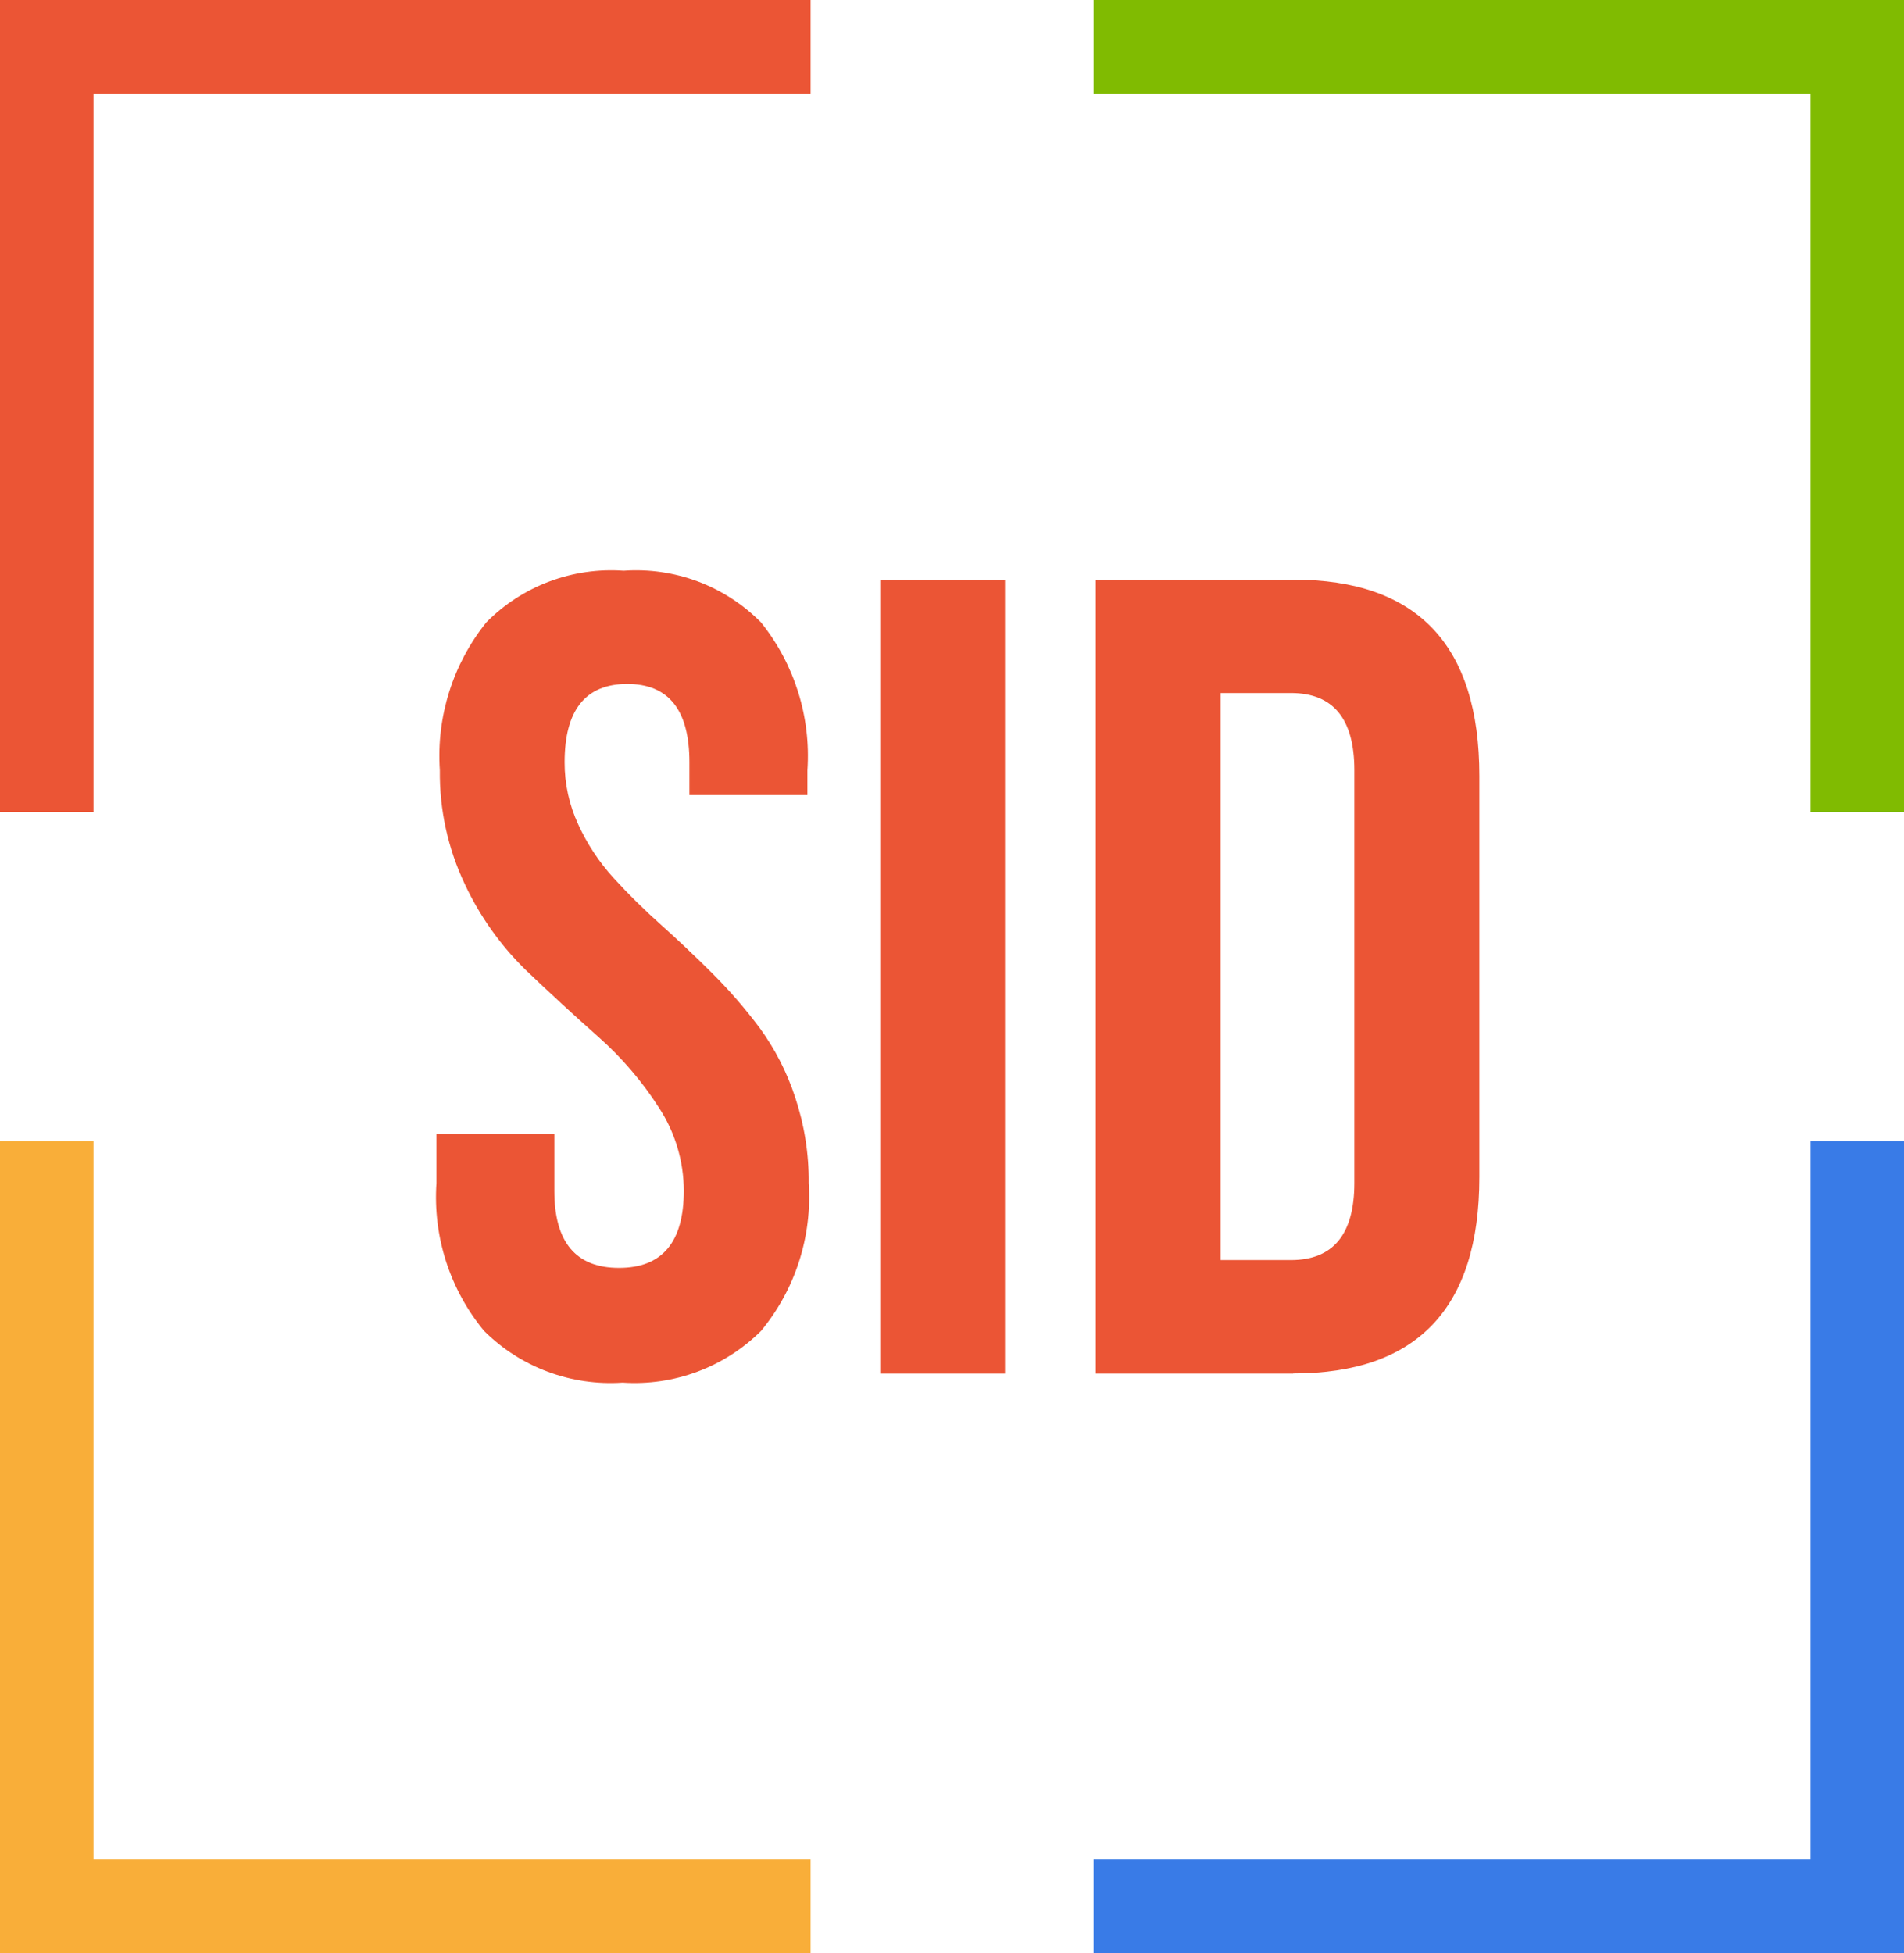 <svg width="78" height="80" viewBox="0 0 78 80" fill="none" xmlns="http://www.w3.org/2000/svg">
<g id="Group 1000005996">
<g id="Group 13956">
<path id="SID_00000116207727414361927190000009687955959054351756_" d="M25.505 56.633C26.546 56.703 27.59 56.55 28.568 56.186C29.546 55.821 30.435 55.252 31.176 54.517C32.577 52.821 33.276 50.653 33.129 48.458C33.14 47.258 32.951 46.066 32.569 44.929C32.238 43.923 31.752 42.974 31.129 42.117C30.54 41.328 29.895 40.582 29.198 39.886C28.499 39.189 27.795 38.522 27.085 37.886C26.401 37.277 25.749 36.634 25.132 35.959C24.542 35.309 24.056 34.573 23.691 33.776C23.319 32.976 23.128 32.104 23.131 31.221C23.131 29.088 23.983 28.02 25.687 28.015C27.391 28.012 28.243 29.08 28.243 31.221V32.566H33.077V31.55C33.225 29.363 32.545 27.2 31.172 25.491C30.442 24.754 29.561 24.184 28.591 23.819C27.62 23.455 26.582 23.304 25.548 23.378C24.514 23.304 23.476 23.455 22.505 23.819C21.534 24.184 20.654 24.754 19.924 25.491C18.552 27.2 17.872 29.363 18.019 31.55C18 33.164 18.351 34.76 19.043 36.218C19.659 37.535 20.509 38.73 21.551 39.745C22.54 40.69 23.524 41.595 24.502 42.462C25.461 43.31 26.298 44.286 26.989 45.362C27.655 46.377 28.011 47.563 28.013 48.776C28.013 50.88 27.129 51.933 25.362 51.934C23.595 51.936 22.71 50.885 22.71 48.782V46.458H17.88V48.458C17.732 50.653 18.431 52.822 19.833 54.517C20.573 55.253 21.462 55.823 22.441 56.187C23.419 56.552 24.463 56.704 25.505 56.633ZM41.17 56.258V23.744H36.058V56.263H41.17V56.258ZM52.978 56.258C58.059 56.258 60.601 53.579 60.603 48.221V31.779C60.603 26.421 58.061 23.742 52.978 23.744H44.889V56.263H52.978V56.258ZM52.878 51.614H50.001V28.387H52.882C54.615 28.387 55.482 29.44 55.482 31.546V48.456C55.482 50.559 54.615 51.612 52.882 51.614H52.878Z" fill="#EB5535"/>
<path id="Combined-Shape_00000041254493147437211920000018137652935815520411_" d="M33.207 0V3.837H3.83V33.26H0V0H33.207Z" fill="#EB5535"/>
<path id="Combined-Shape_00000108287282031750917220000007188879028987012243_" d="M44.798 0V3.837H74.172V33.26H78V0H44.798Z" fill="#80BB01"/>
<path id="Combined-Shape_00000161612442977377533470000004781183484749900417_" d="M33.207 80.002V76.165H3.83V46.742H0V80.002H33.207Z" fill="#F9AE39"/>
<path id="Combined-Shape_00000048489844847056490970000009565890161040346027_" d="M44.798 80.002V76.165H74.172V46.742H78V80.002H44.798Z" fill="#397BE7"/>
</g>
</g>
</svg>
